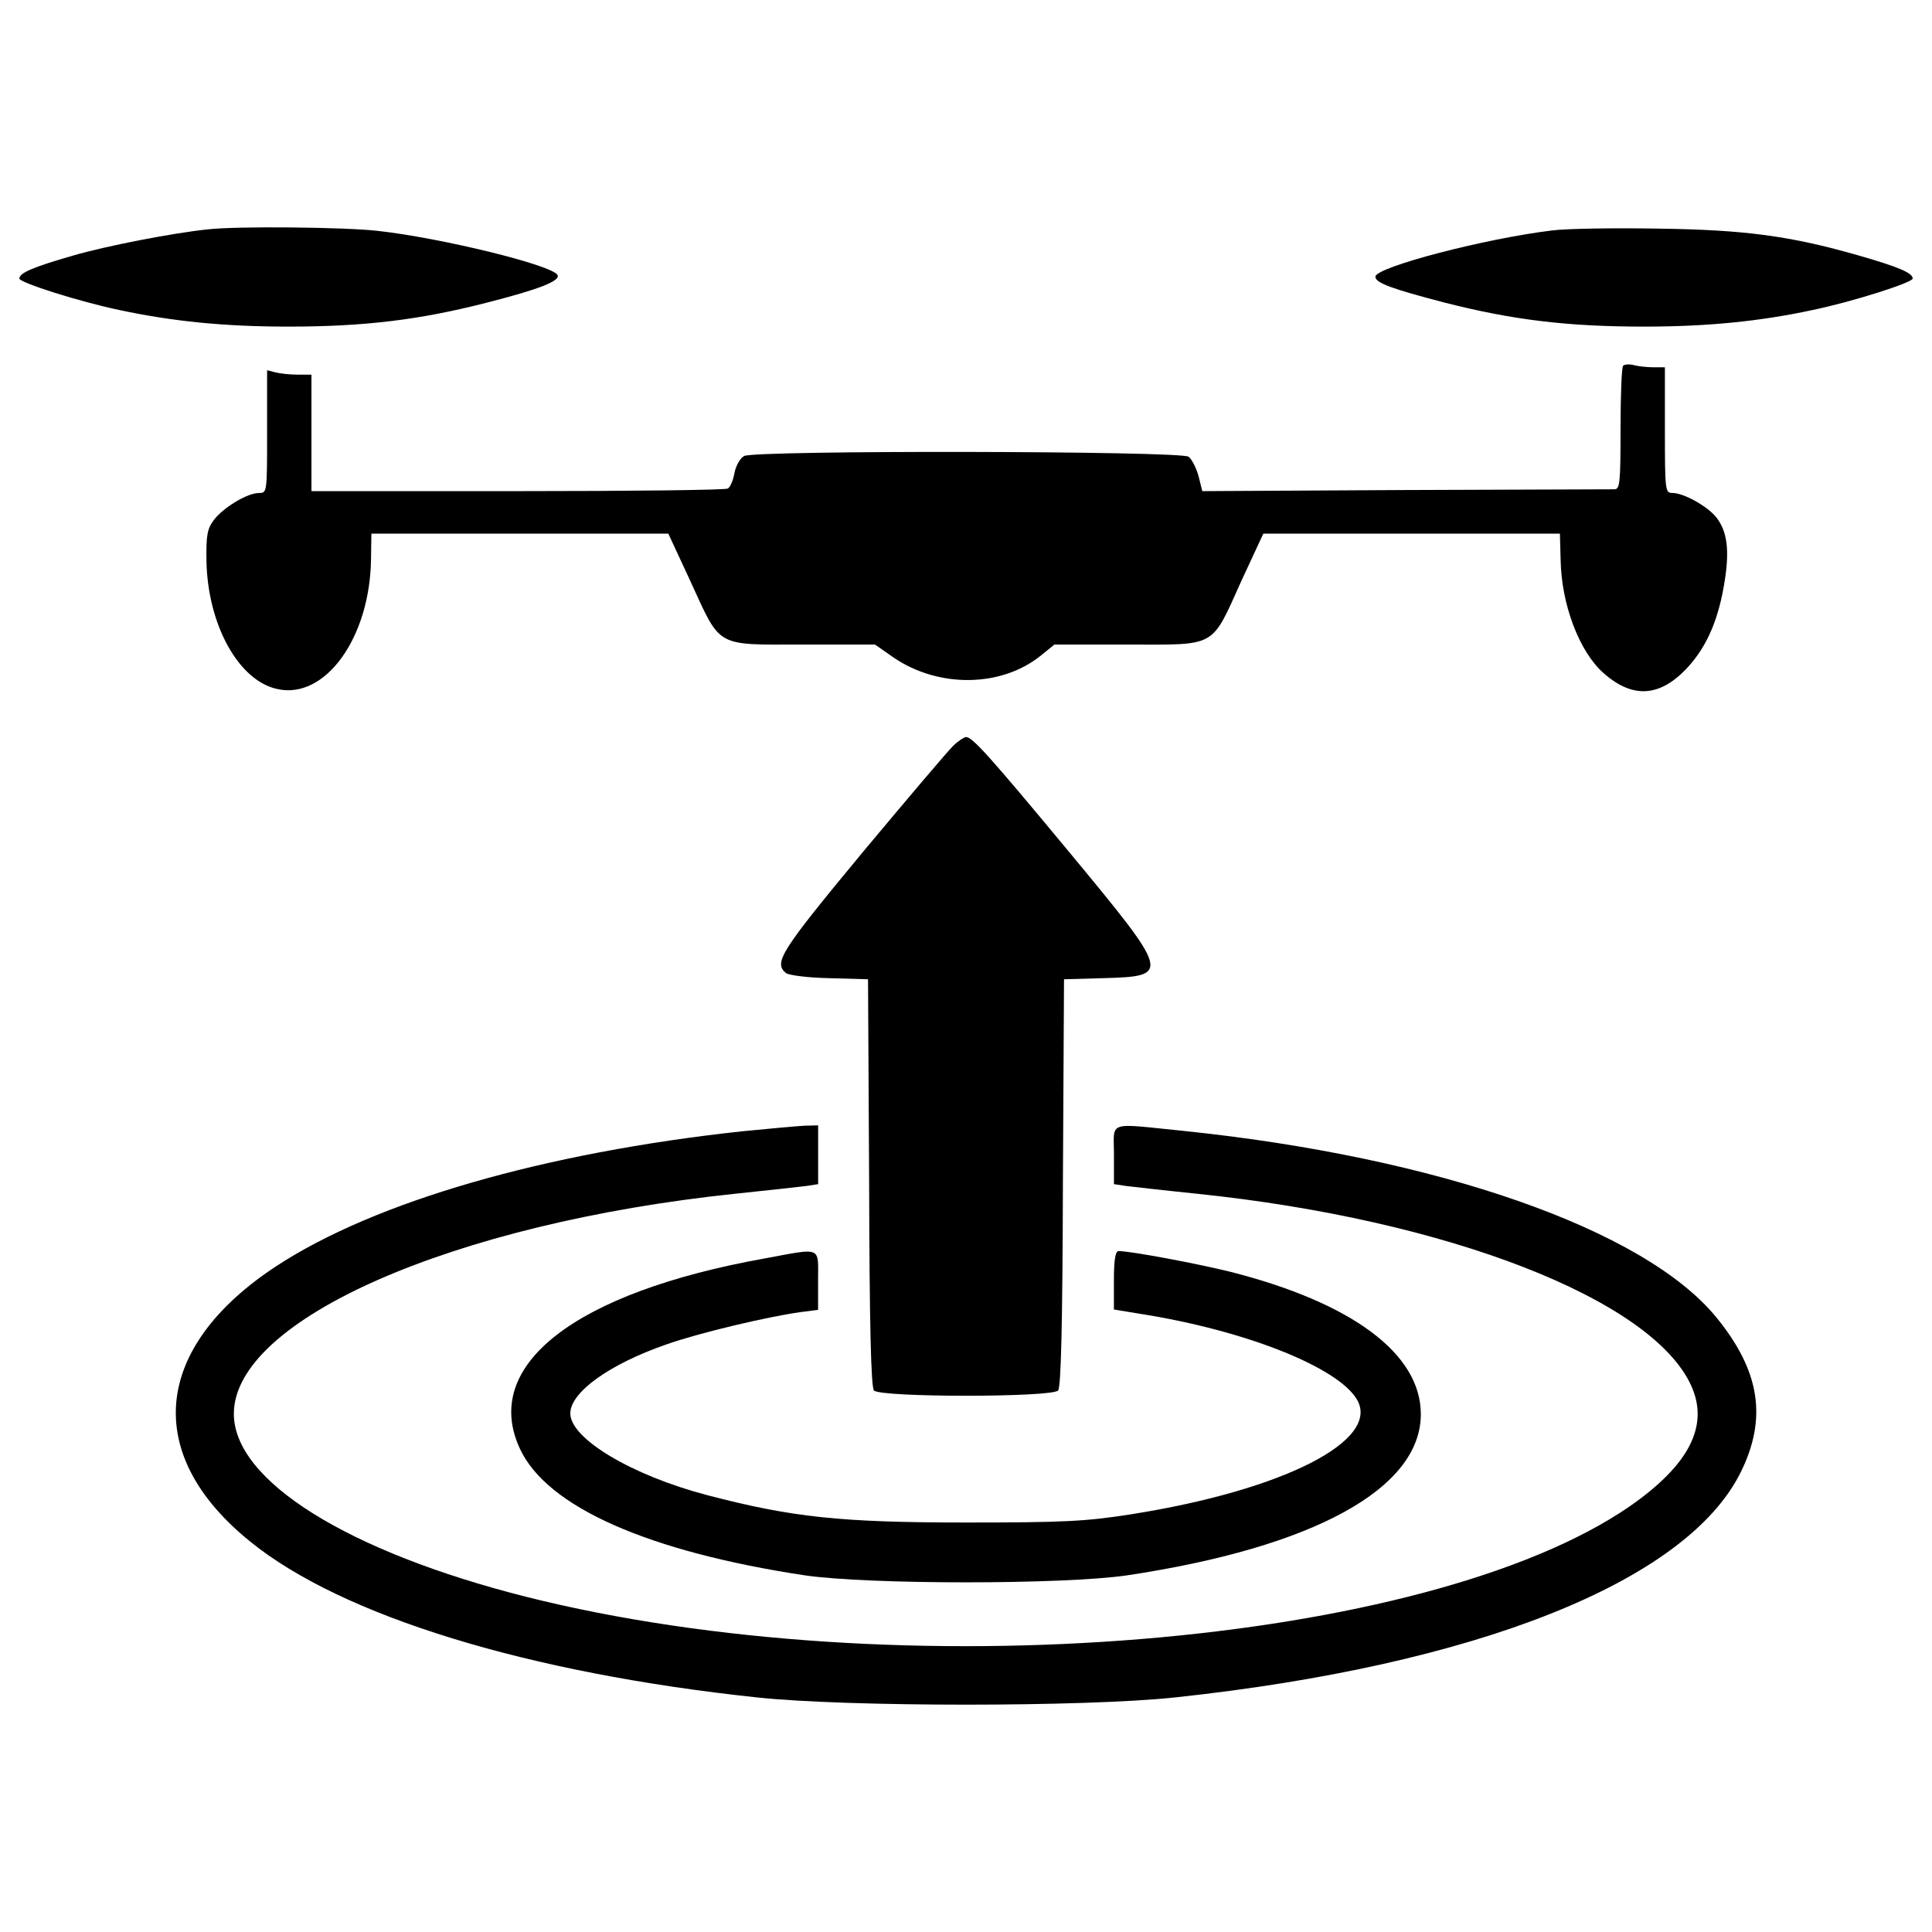 <?xml version="1.0" encoding="utf-8"?>
<!-- Svg Vector Icons : http://www.onlinewebfonts.com/icon -->
<!DOCTYPE svg PUBLIC "-//W3C//DTD SVG 1.1//EN" "http://www.w3.org/Graphics/SVG/1.1/DTD/svg11.dtd">
<svg version="1.1" xmlns="http://www.w3.org/2000/svg" xmlns:xlink="http://www.w3.org/1999/xlink" x="0px" y="0px" viewBox="0 0 1000 1000" enable-background="new 0 0 1000 1000" xml:space="preserve">
<g><g transform="translate(0,511) scale(0.1,-0.1)"><path d="M1076.2,3922.9c-183.7-19.1-528.3-86.1-698.6-135.9c-206.7-59.3-277.5-90-277.5-118.7c0-21.1,313.9-120.6,516.8-162.7c275.6-59.3,547.4-86.1,874.7-86.1c394.3,0,679.5,34.4,1029.8,124.4c269.9,68.9,382.8,112.9,363.7,143.6c-32.5,51.7-602.9,191.4-932.2,227.8C1780.5,3934.4,1229.3,3940.2,1076.2,3922.9z"/><path d="M8033.8,3917.2c-348.4-42.1-913-189.5-914.9-239.3c0-32.5,86.1-63.2,357.9-134c352.2-90,637.4-124.4,1031.7-124.4c327.3,0,599.1,26.8,874.7,86.1c202.9,42.1,516.8,141.6,516.8,162.7c0,28.7-70.8,59.3-277.5,118.7c-352.2,101.4-591.5,134-1043.2,139.7C8353.4,3930.6,8108.4,3926.8,8033.8,3917.2z"/><path d="M8401.3,3216.7c-7.7-7.6-13.4-155-13.4-327.3c0-285.2-3.8-312-32.5-312c-19.1,0-507.2-1.9-1083.4-3.8l-1048.9-5.7l-19.1,76.6c-11.5,42.1-34.5,88-51.7,101.4c-38.3,30.6-2243.3,34.5-2300.7,3.8c-21.1-11.5-42.1-49.8-49.8-86.1c-5.7-36.4-21.1-74.6-34.5-82.3c-11.5-7.7-501.5-13.4-1087.2-13.4h-1068v302.4v300.5h-70.8c-40.2,0-91.9,5.7-114.8,11.5l-44,11.5V2876c0-315.8,0-317.7-42.1-317.7c-61.2,0-185.7-76.6-233.5-139.7c-34.5-45.9-40.2-80.4-38.3-210.5c5.7-329.2,164.6-620.2,365.6-664.2c248.8-57.4,482.3,266,486.2,675.7l1.9,128.3h769.4h767.5l112.9-243.1c160.8-350.3,126.3-331.1,580-331.1h377.1l95.7-67c233.5-158.9,557-155,761.8,9.6l70.8,57.4h382.8c461.3,0,426.8-21.1,585.7,331.1l112.9,243.1h767.5H8074l3.8-135.9c3.8-231.6,97.6-476.6,222-585.7c153.1-135.9,296.7-124.4,440.2,34.5c97.6,109.1,156.9,246.9,187.6,446c24.9,158.9,11.5,254.6-44,325.4c-45.9,57.4-168.5,126.3-227.8,126.3c-36.4,0-38.3,11.5-38.3,325.4V3209h-61.3c-34.5,0-80.4,5.7-101.4,11.5C8433.8,3226.2,8408.9,3224.3,8401.3,3216.7z"/><path d="M4936.8,1252.8C4910,1228,4699.5,979.1,4466,699.7c-424.9-513-463.2-572.3-398.1-625.9c13.4-11.5,114.8-24.9,225.9-26.8l199.1-5.7l5.7-1050.8c1.9-736.9,9.6-1058.5,24.9-1077.6c32.5-36.4,920.7-36.4,953.2,0c15.3,19.1,22.9,340.7,24.9,1077.6l5.7,1050.8l199.1,5.7c356,9.6,354.1,17.2-172.3,652.7c-417.3,503.4-501.5,595.3-534,595.3C4990.4,1294.9,4961.7,1275.8,4936.8,1252.8z"/><path d="M3842-745.5c-1025.9-111-1900.7-363.7-2409.8-696.7c-643.1-421.1-696.7-976.2-135.9-1427.9c474.7-384.8,1435.5-679.5,2622.3-805.8c465.1-49.8,1697.8-49.8,2162.9,0c1556.1,166.5,2643.3,597.2,2926.6,1161.9c141.6,283.3,101.4,530.2-126.3,807.7c-373.2,453.6-1441.3,826.9-2756.2,962.8c-402,40.2-359.8,55.5-359.8-124.4v-151.2l63.2-9.6c32.5-3.8,199.1-23,367.5-40.2c1293.9-134,2354.3-545.5,2557.2-993.4c93.8-206.7-9.6-409.6-317.7-624c-1050.8-725.4-3791.8-951.3-5711.6-469c-924.5,233.5-1514,601-1514,947.5c0,488.1,1135,985.7,2593.6,1138.9c168.4,17.2,335,36.3,369.4,40.2l61.3,9.6v151.2v153.1l-70.8-1.9C4123.4-718.7,3979.8-732.1,3842-745.5z"/><path d="M3956.8-1403.9c-981.9-176.1-1468.1-553.2-1265.2-985.7c139.7-300.5,664.2-532.1,1475.7-654.6c331.1-47.9,1334.1-47.9,1665.2,0c968.5,145.5,1521.7,449.8,1521.7,834.5c0,312-354.1,576.2-985.7,736.9c-170.4,42.1-514.9,107.2-578,107.2c-17.2,0-24.9-42.1-24.9-151.2V-1668l139.7-22.9c543.6-86.1,1018.3-275.6,1117.8-442.2c126.3-212.5-380.9-470.9-1171.4-595.3c-233.5-36.3-342.6-42.1-851.8-42.1c-648.9,0-899.6,26.8-1339.8,141.7c-392.4,103.3-708.2,292.8-708.2,423c0,109.1,201,254.6,499.6,357.9c162.7,57.4,514.9,141.7,692.9,166.6l90,11.5v153.1C4234.4-1338.8,4257.3-1348.4,3956.8-1403.9z"/></g></g>
</svg>